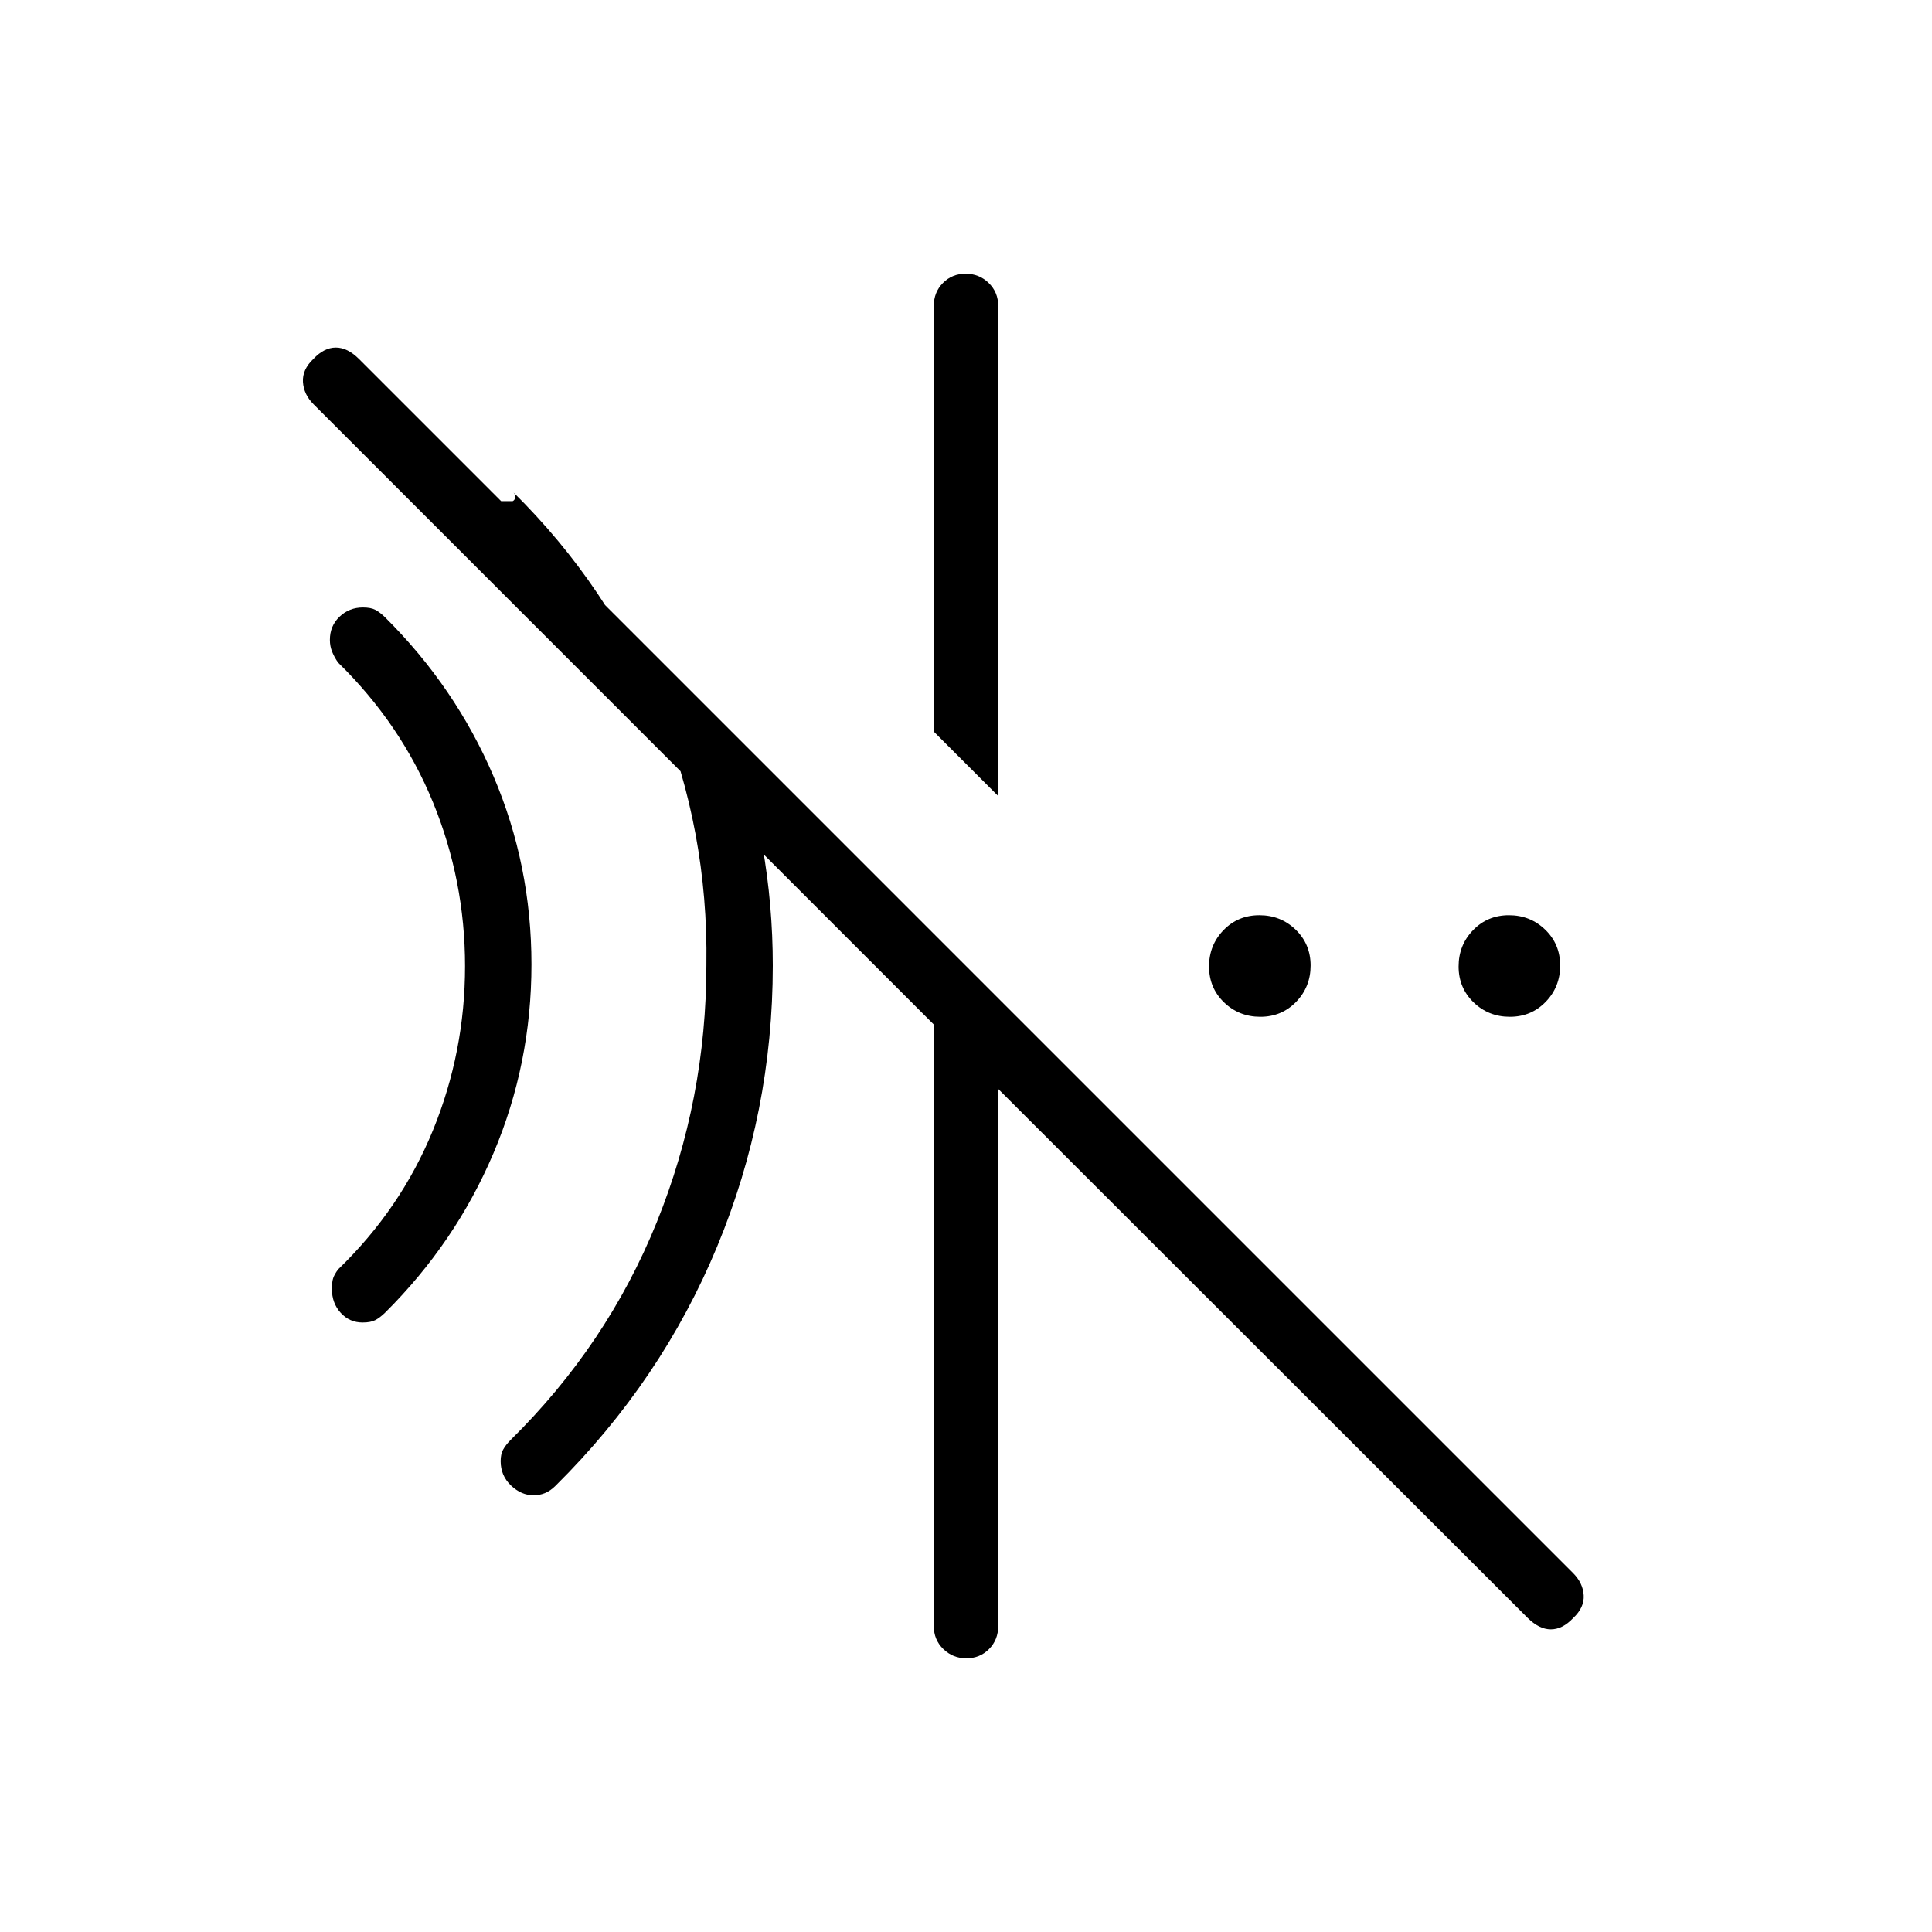 <svg xmlns="http://www.w3.org/2000/svg" height="20" viewBox="0 96 960 960" width="20"><path d="m496 491.539-32-32.001V248q0-6.8 4.547-11.4 4.547-4.6 11.269-4.6 6.723 0 11.453 4.6Q496 241.2 496 248v243.539Zm262.954 408.264L496 637.077V904q0 6.8-4.547 11.4-4.547 4.6-11.269 4.6-6.723 0-11.453-4.6Q464 910.8 464 904V605.077L155.826 296.903q-4.903-4.903-5.288-11.108-.384-6.205 5.231-11.487 5.282-5.616 11.103-5.616 5.82 0 11.515 5.695l603.226 603.226q4.926 4.926 5.31 11.031.385 6.104-5.231 11.356-5.282 5.616-11.102 5.616-5.821 0-11.636-5.813ZM265.146 839q-6.146 0-11.262-4.884-5.115-4.884-5.115-12.103 0-3.398 1.205-5.648 1.205-2.25 3.641-4.75 48.077-47.307 72.731-108.312Q351 642.299 351 575.385q1-66.462-23.654-127.193-24.654-60.73-72.731-108.038 1.385 1.12 1.385 2.675 0 1.556-1.236 2.171H249l114.385 114.385q10.307 27.769 15.461 56.992T384 575.769q0 72.935-27.652 139.621-27.653 66.685-80.194 118.764-2.693 2.692-5.404 3.769-2.712 1.077-5.604 1.077Zm-84.958-85.846q-6.5 0-10.882-4.798-4.383-4.798-4.383-11.89 0-3.466.636-5.364.636-1.897 2.441-4.333 31.208-30.172 47.142-69.164 15.935-38.993 15.935-81.529 0-42.537-15.935-81.431-15.934-38.894-47.142-69.414-1.805-2.545-2.941-5.337t-1.136-5.933q0-6.953 4.801-11.534t11.602-4.581q3.981 0 6.232 1.205 2.25 1.205 4.75 3.641 35 34.77 53.884 78.977 18.885 44.208 18.885 93.539 0 49.33-18.885 93.83-18.884 44.5-53.884 79.27-2.522 2.436-4.804 3.641-2.282 1.205-6.316 1.205Zm446.05-151.923q-10.623 0-18.046-7.186-7.423-7.185-7.423-17.807 0-10.623 7.186-18.046 7.185-7.423 17.808-7.423 10.622 0 18.045 7.186 7.423 7.185 7.423 17.807 0 10.623-7.186 18.046-7.185 7.423-17.807 7.423Zm124 0q-10.622 0-18.046-7.186-7.423-7.185-7.423-17.807 0-10.623 7.186-18.046t17.808-7.423q10.622 0 18.045 7.186 7.423 7.185 7.423 17.807 0 10.623-7.186 18.046-7.185 7.423-17.807 7.423Z"/></svg>